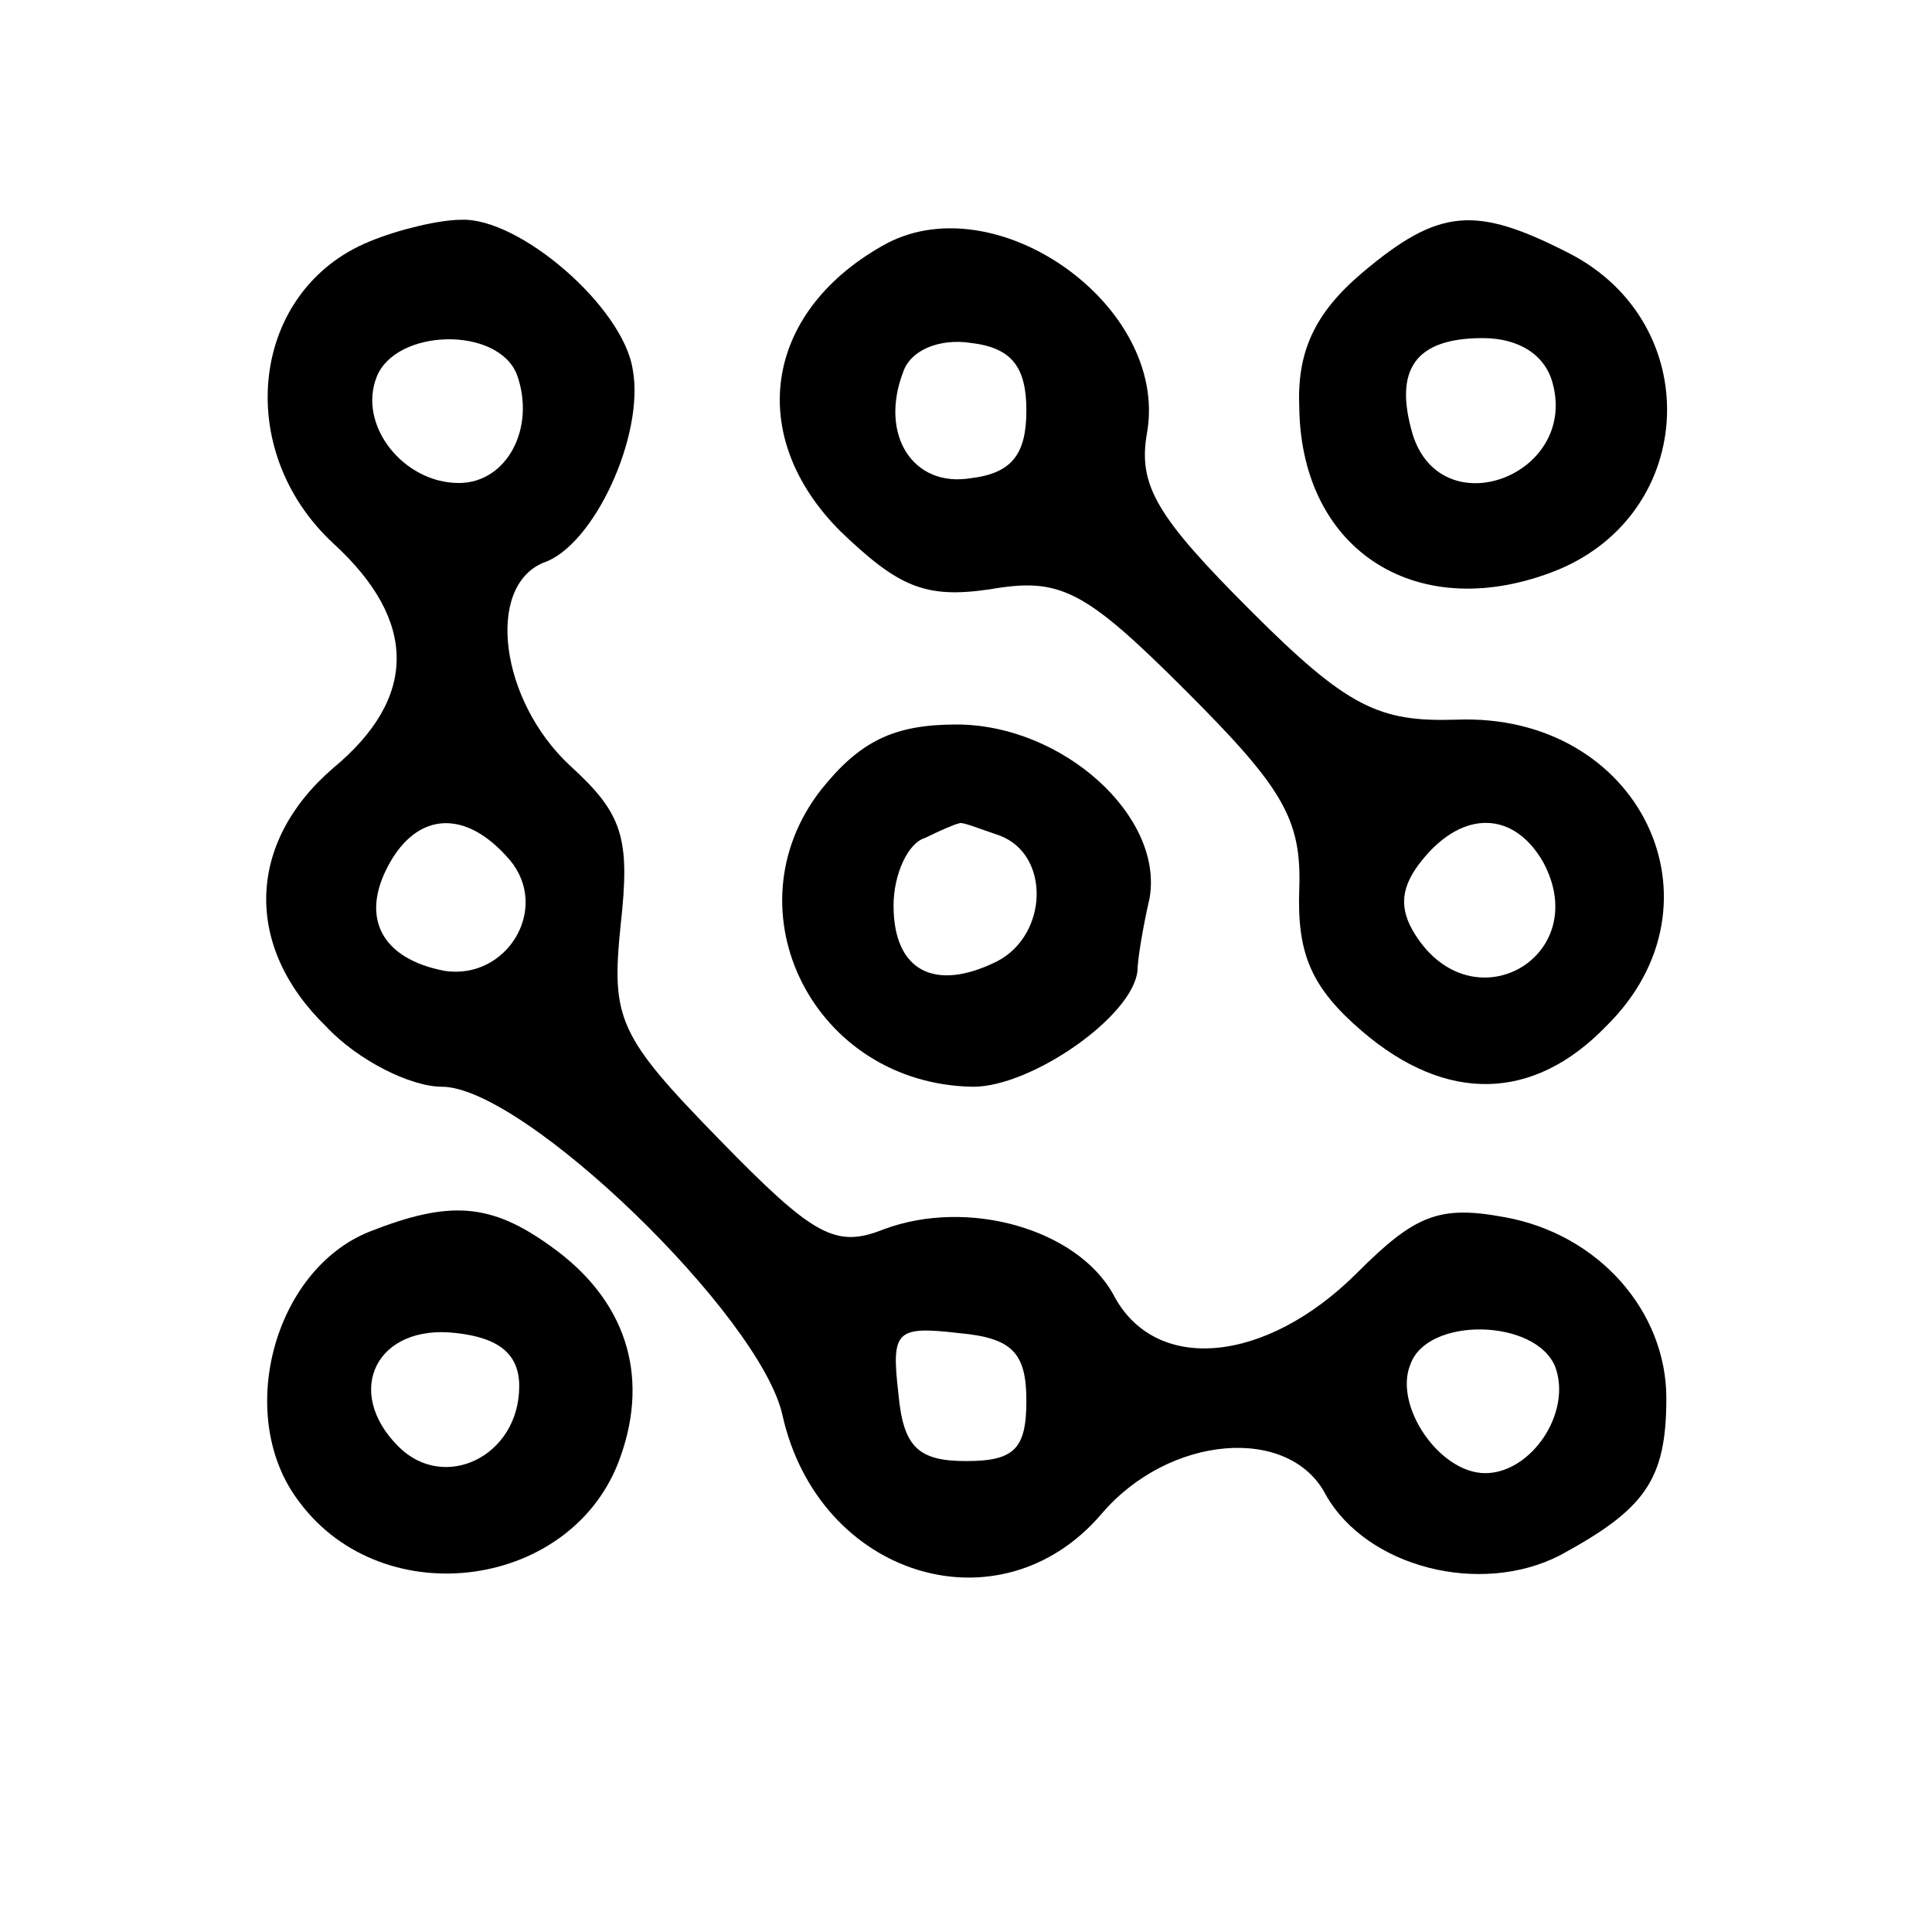 <?xml version="1.0" standalone="no"?>
<!DOCTYPE svg PUBLIC "-//W3C//DTD SVG 20010904//EN"
 "http://www.w3.org/TR/2001/REC-SVG-20010904/DTD/svg10.dtd">
<svg version="1.0" xmlns="http://www.w3.org/2000/svg"
 width="80pt" height="80pt" viewBox="0 0 80 80"
 preserveAspectRatio="xMidYMid meet">
<g transform="translate(0,80) scale(0.1,-0.1)"
fill="#000000" stroke="none">
<path d="M153 700 c-49 -20 -57 -86 -15 -125 35 -32 35 -64 0 -93 -36 -31 -37
-74 -3 -107 13 -14 35 -25 48 -25 34 0 132 -95 141 -136 15 -67 90 -90 132
-41 28 33 78 37 93 8 17 -30 64 -42 97 -25 35 19 44 31 44 65 0 36 -28 68 -67
75 -27 5 -37 1 -61 -23 -38 -38 -84 -42 -101 -9 -15 27 -60 40 -95 27 -20 -8
-29 -3 -68 37 -42 43 -45 50 -41 89 4 36 1 46 -21 66 -29 27 -35 74 -11 84 21
7 42 53 37 80 -4 26 -47 63 -71 62 -9 0 -26 -4 -38 -9z m61 -55 c8 -22 -4 -45
-24 -45 -23 0 -42 24 -34 44 8 20 50 21 58 1z m-3 -201 c17 -20 -1 -50 -27
-46 -26 5 -35 22 -23 44 12 22 32 23 50 2z m214 -224 c0 -20 -5 -25 -25 -25
-20 0 -26 6 -28 28 -3 26 -1 28 25 25 22 -2 28 -8 28 -28z m219 14 c7 -19 -10
-44 -29 -44 -19 0 -38 28 -31 45 7 20 52 19 60 -1z"/>
<path d="M365 698 c-49 -28 -56 -79 -17 -118 24 -23 35 -28 62 -24 29 5 39 0
81 -42 40 -40 48 -53 47 -82 -1 -27 5 -41 26 -59 35 -30 71 -29 101 2 52 51
14 130 -62 127 -32 -1 -45 5 -85 45 -39 39 -47 52 -43 74 9 53 -64 104 -110
77z m60 -68 c0 -18 -6 -26 -23 -28 -24 -4 -38 18 -28 44 3 9 15 14 28 12 17
-2 23 -10 23 -28z m214 -187 c21 -39 -29 -68 -53 -30 -7 11 -6 20 3 31 17 21
38 20 50 -1z"/>
<path d="M564 687 c-20 -17 -27 -33 -26 -56 1 -60 50 -90 107 -67 58 24 61
102 5 131 -39 20 -54 19 -86 -8z m79 -46 c10 -38 -46 -59 -58 -21 -8 27 1 40
29 40 15 0 26 -7 29 -19z"/>
<path d="M340 473 c-39 -50 -3 -122 63 -123 24 0 66 29 68 48 0 4 2 17 5 30 6
34 -36 72 -80 72 -26 0 -40 -7 -56 -27z m74 -19 c21 -8 20 -41 -1 -52 -26 -13
-43 -4 -43 23 0 13 6 26 13 28 6 3 13 6 14 6 1 1 8 -2 17 -5z"/>
<path d="M153 290 c-40 -16 -56 -77 -29 -112 35 -47 114 -36 133 19 12 34 2
65 -29 87 -25 18 -42 19 -75 6z m62 -64 c0 -29 -31 -44 -50 -25 -23 23 -9 51
24 47 18 -2 26 -9 26 -22z"/>
</g>
</svg>
